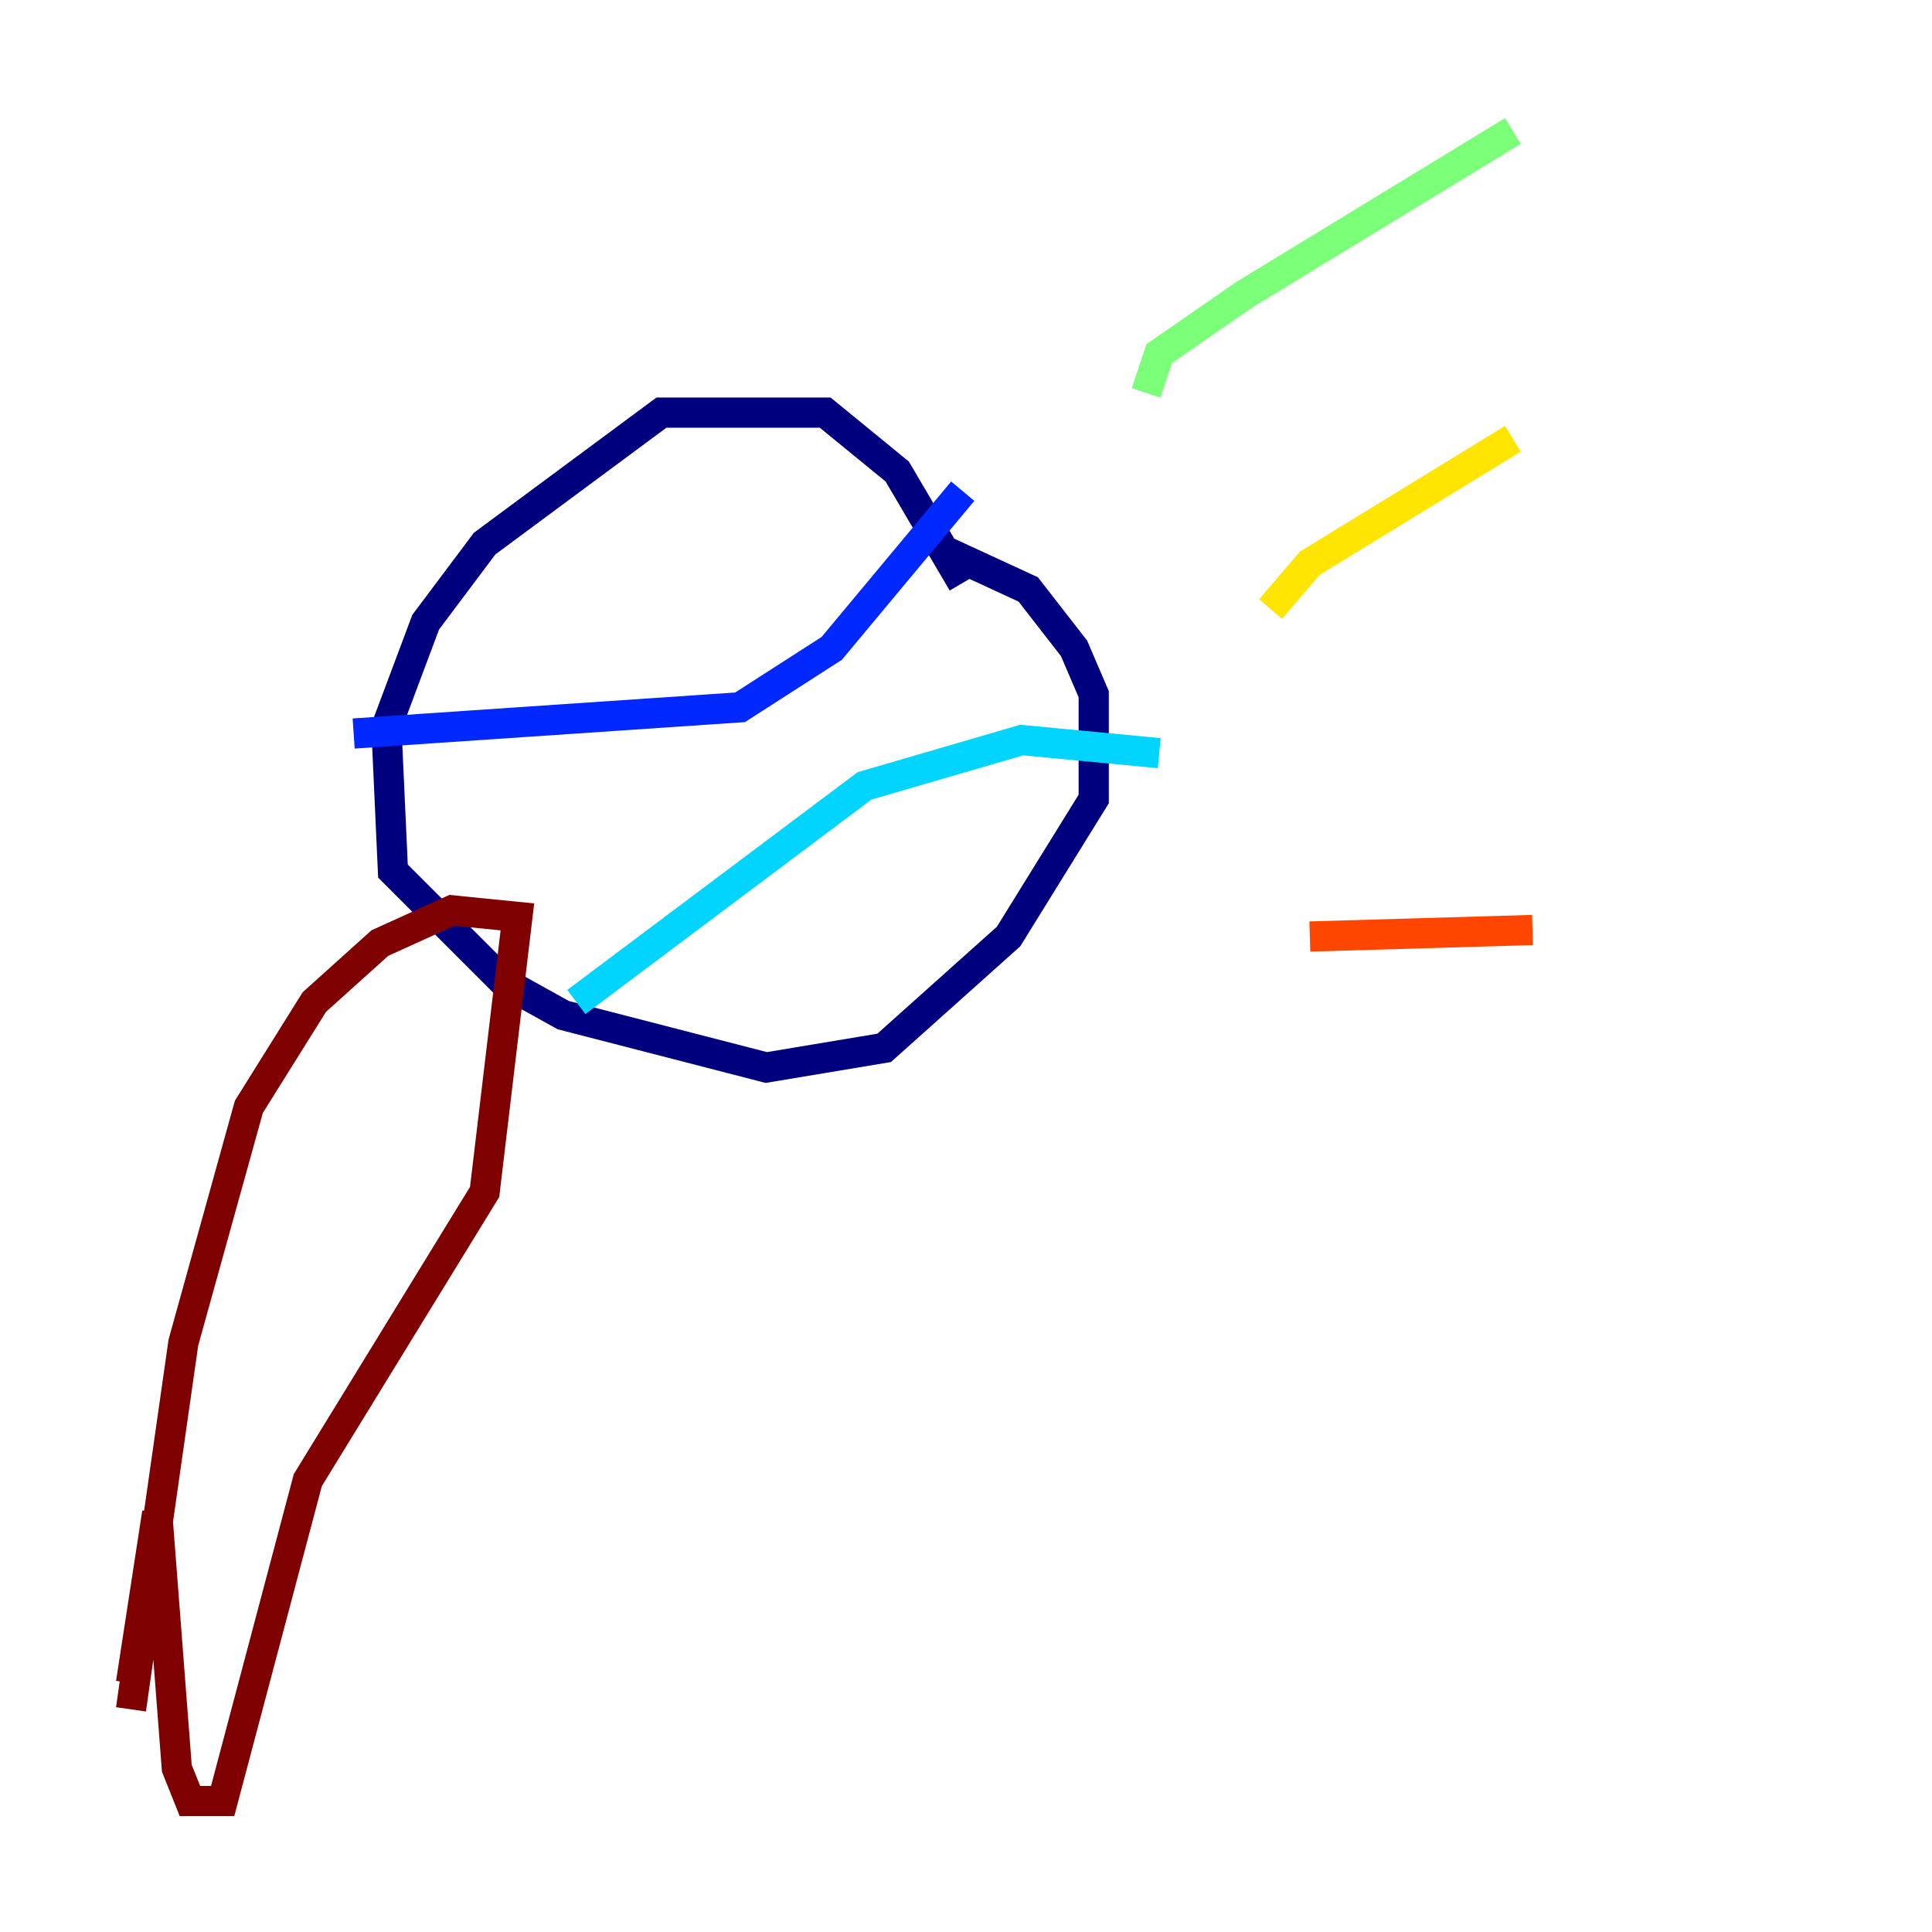 <?xml version="1.0" encoding="utf-8" ?>
<svg baseProfile="tiny" height="128" version="1.2" viewBox="0,0,128,128" width="128" xmlns="http://www.w3.org/2000/svg" xmlns:ev="http://www.w3.org/2001/xml-events" xmlns:xlink="http://www.w3.org/1999/xlink"><defs /><polyline fill="none" points="63.783,38.617 59.444,31.241 54.671,27.336 43.824,27.336 32.108,36.014 28.203,41.22 25.6,48.163 26.034,57.709 33.41,65.085 37.315,67.254 50.766,70.725 58.576,69.424 66.82,62.047 72.461,52.936 72.461,45.993 71.159,42.956 68.122,39.051 62.481,36.447" stroke="#00007f" stroke-width="2" /><polyline fill="none" points="23.43,48.597 49.031,46.861 55.105,42.956 63.783,32.542" stroke="#0028ff" stroke-width="2" /><polyline fill="none" points="38.183,66.386 57.275,52.068 67.688,49.031 76.8,49.898" stroke="#00d4ff" stroke-width="2" /><polyline fill="none" points="75.932,26.034 76.8,23.43 82.441,19.525 100.231,8.678" stroke="#7cff79" stroke-width="2" /><polyline fill="none" points="84.176,40.352 86.78,37.315 100.231,29.071" stroke="#ffe500" stroke-width="2" /><polyline fill="none" points="86.78,62.047 101.532,61.614" stroke="#ff4600" stroke-width="2" /><polyline fill="none" points="8.678,111.512 10.414,100.231 11.715,117.153 12.583,119.322 14.752,119.322 20.393,98.061 32.108,78.969 34.278,60.746 29.939,60.312 25.166,62.481 20.827,66.386 16.488,73.329 12.149,88.949 8.678,113.248" stroke="#7f0000" stroke-width="2" /></svg>